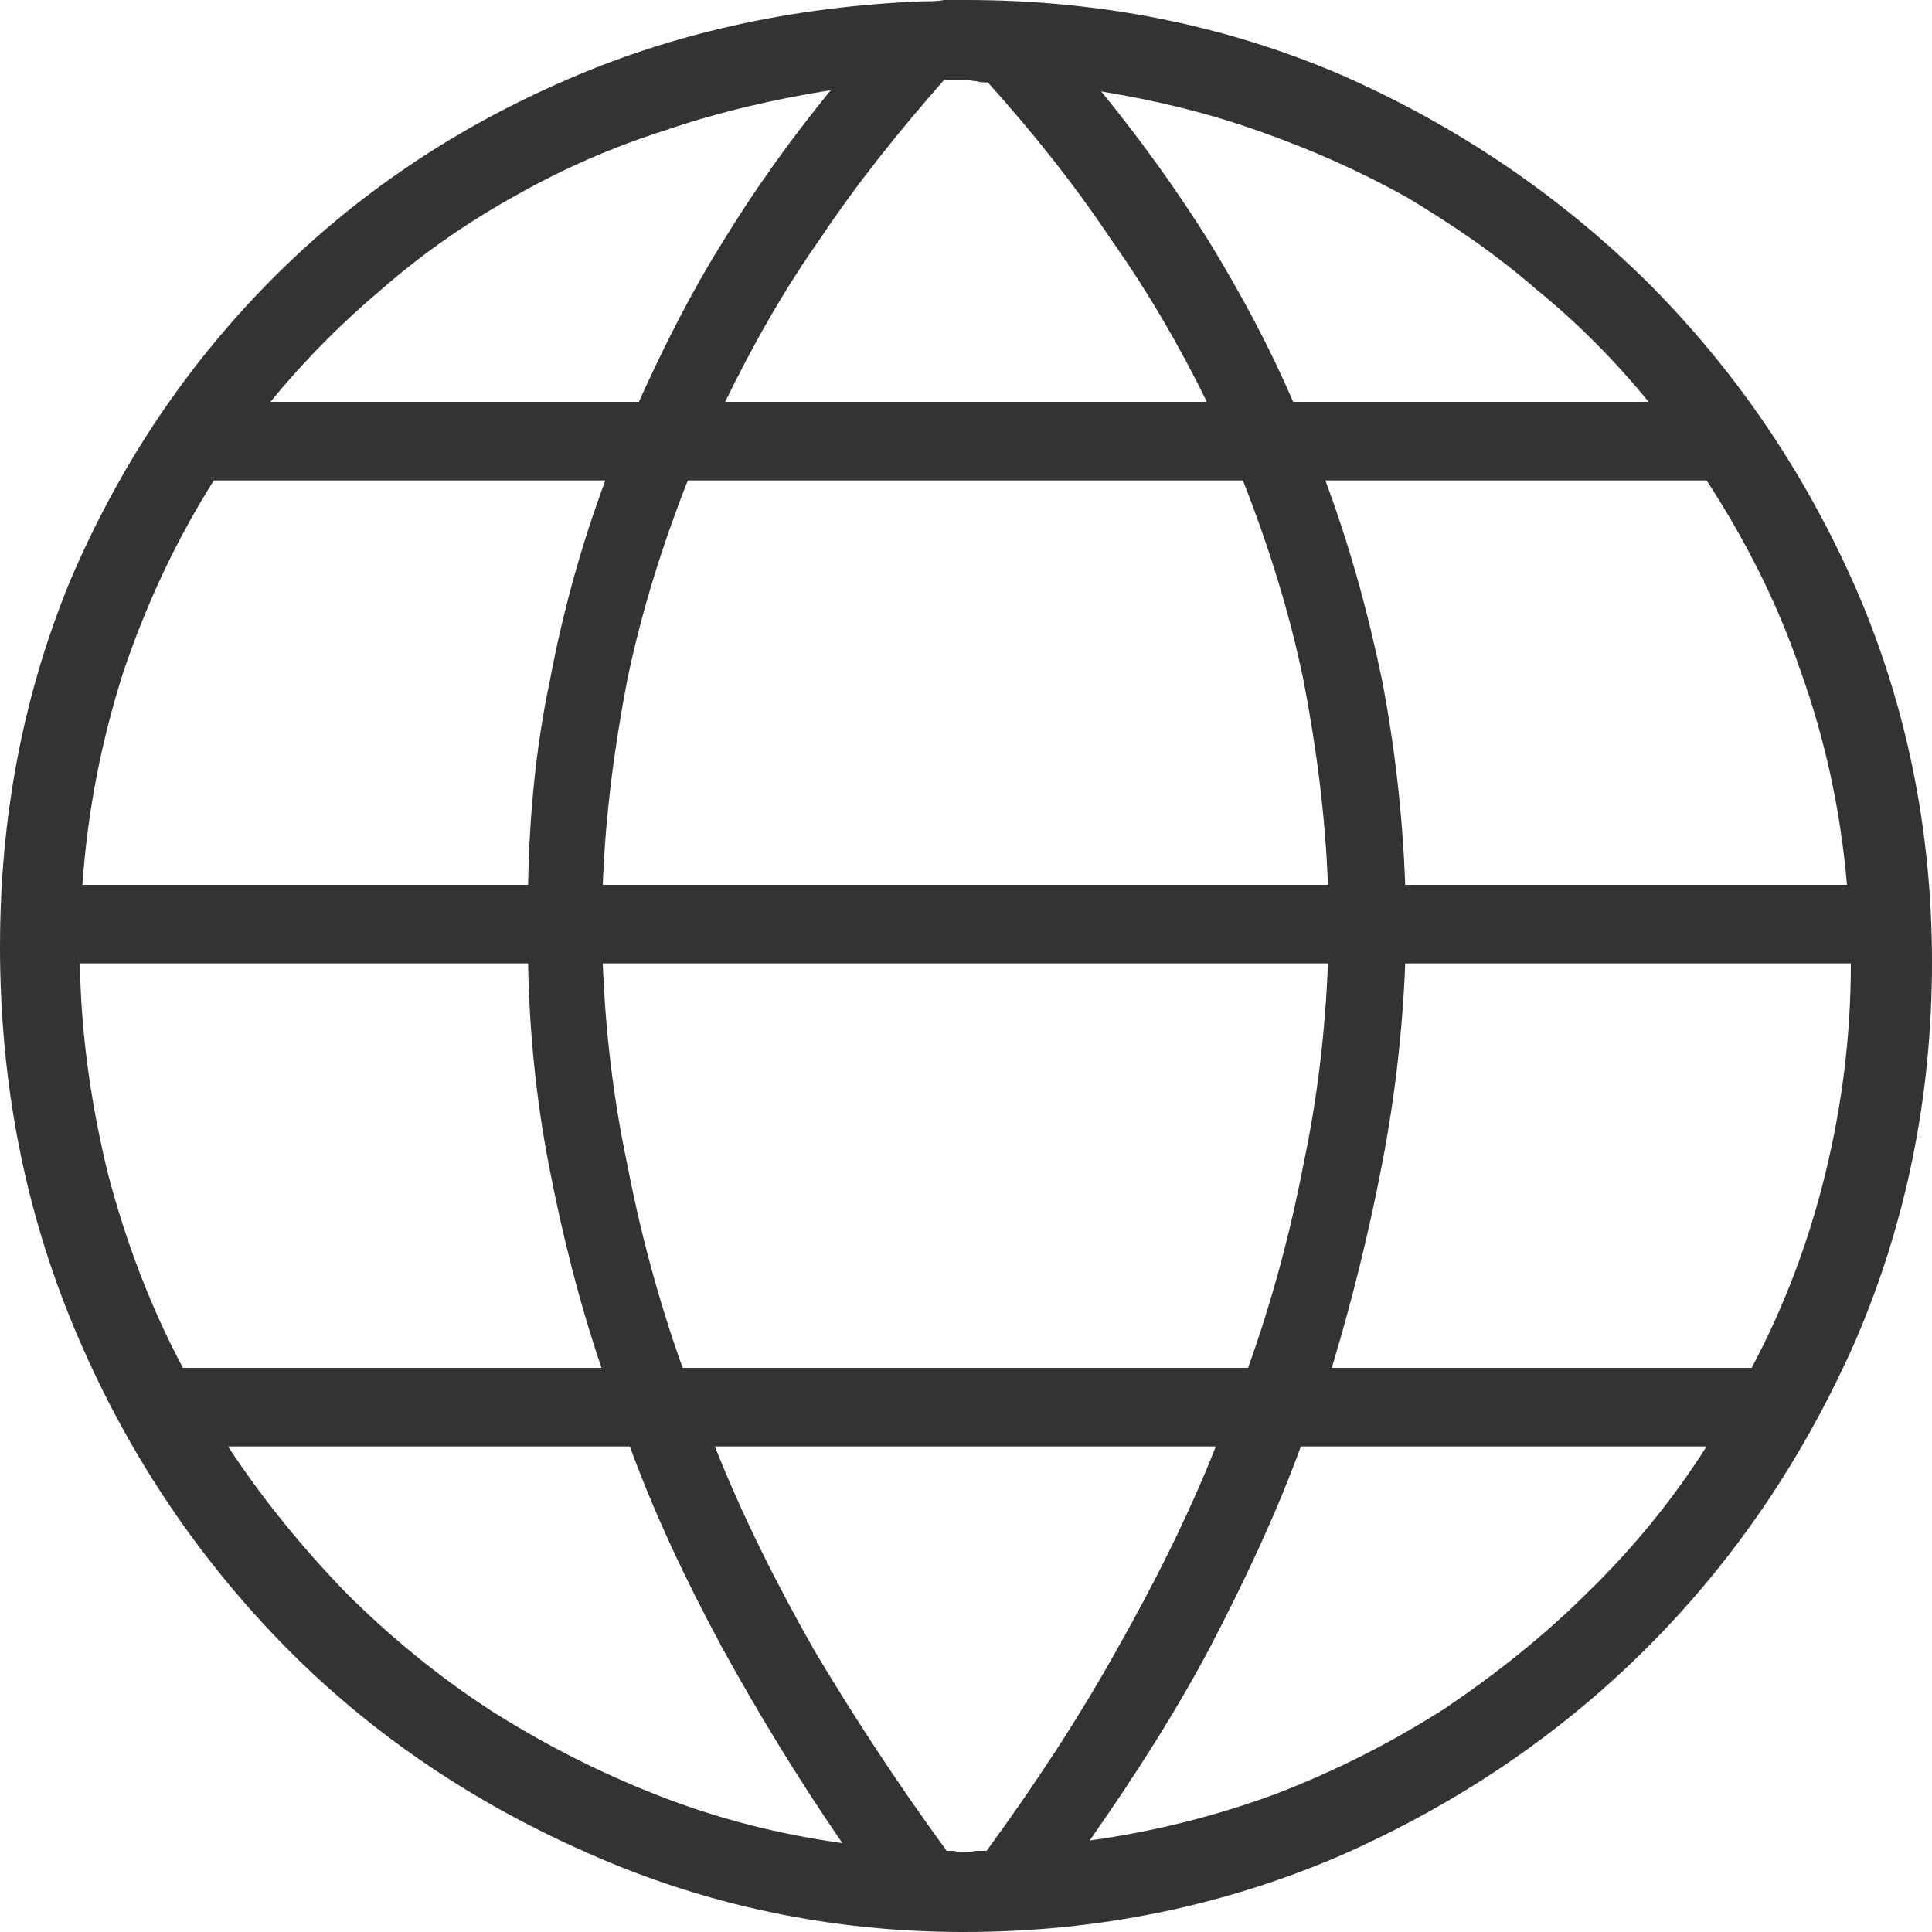 <svg width="15" height="15" viewBox="0 0 15 15" fill="none" xmlns="http://www.w3.org/2000/svg" xmlns:xlink="http://www.w3.org/1999/xlink">
	<desc>
			Created with Pixso.
	</desc>
	<defs/>
	<path id="Vector" d="M7.5 0C7.45 0 7.39 0 7.33 0C7.28 0.01 7.22 0.01 7.17 0.01C6.15 0.05 5.2 0.26 4.33 0.65C3.45 1.04 2.69 1.57 2.05 2.23C1.41 2.89 0.91 3.65 0.54 4.52C0.18 5.4 0 6.34 0 7.35C0 8.4 0.19 9.39 0.58 10.32C0.97 11.25 1.51 12.06 2.18 12.75C2.86 13.45 3.66 13.99 4.57 14.39C5.47 14.79 6.45 15 7.48 15C8.52 15 9.49 14.8 10.4 14.41C11.31 14.01 12.11 13.47 12.79 12.79C13.47 12.11 14.01 11.31 14.41 10.4C14.8 9.49 15 8.51 15 7.47C15 6.44 14.8 5.47 14.41 4.57C14.01 3.66 13.47 2.87 12.79 2.19C12.11 1.52 11.32 0.98 10.41 0.58C9.5 0.19 8.53 0 7.5 0ZM0.62 7.48L4.1 7.48C4.11 8 4.16 8.52 4.26 9.04C4.36 9.56 4.49 10.09 4.67 10.62L1.42 10.62C1.17 10.15 0.98 9.65 0.84 9.12C0.71 8.59 0.63 8.05 0.62 7.48ZM4.1 6.87L0.64 6.87C0.68 6.29 0.79 5.74 0.96 5.21C1.14 4.68 1.37 4.19 1.66 3.73L4.7 3.73C4.51 4.24 4.37 4.75 4.27 5.28C4.16 5.8 4.11 6.33 4.1 6.87ZM5.34 3.73L9.65 3.73C9.85 4.24 10.01 4.75 10.12 5.28C10.22 5.8 10.29 6.33 10.31 6.87L4.68 6.87C4.7 6.33 4.77 5.8 4.87 5.28C4.98 4.75 5.14 4.24 5.34 3.73ZM4.68 7.48L10.31 7.48C10.29 8 10.23 8.52 10.12 9.04C10.02 9.56 9.88 10.09 9.69 10.62L5.3 10.62C5.11 10.09 4.97 9.56 4.87 9.04C4.76 8.52 4.7 8 4.68 7.48ZM10.91 7.48L14.37 7.48C14.37 8.05 14.3 8.59 14.17 9.12C14.04 9.65 13.85 10.15 13.6 10.62L10.34 10.62C10.5 10.09 10.63 9.56 10.73 9.04C10.83 8.52 10.89 8 10.91 7.48ZM10.91 6.87C10.89 6.33 10.83 5.8 10.73 5.28C10.62 4.75 10.48 4.24 10.29 3.73L13.25 3.73C13.55 4.19 13.8 4.68 13.98 5.21C14.17 5.74 14.29 6.29 14.34 6.87L10.91 6.87ZM12.8 3.12L10.04 3.12C9.86 2.7 9.64 2.29 9.39 1.88C9.14 1.48 8.86 1.09 8.55 0.71C8.98 0.78 9.39 0.88 9.78 1.02C10.18 1.16 10.56 1.33 10.92 1.53C11.27 1.74 11.61 1.97 11.92 2.24C12.24 2.5 12.53 2.79 12.8 3.12ZM7.67 0.64C8.02 1.03 8.34 1.43 8.62 1.85C8.91 2.26 9.16 2.69 9.37 3.12L5.63 3.12C5.84 2.69 6.08 2.26 6.37 1.85C6.65 1.43 6.97 1.03 7.33 0.62C7.36 0.62 7.39 0.62 7.41 0.62C7.44 0.62 7.47 0.62 7.5 0.62C7.52 0.62 7.55 0.63 7.58 0.63C7.61 0.64 7.64 0.64 7.67 0.64ZM6.45 0.7C6.14 1.08 5.86 1.47 5.61 1.88C5.36 2.28 5.15 2.7 4.96 3.12L2.1 3.12C2.37 2.79 2.66 2.5 2.97 2.24C3.29 1.96 3.64 1.72 4 1.52C4.37 1.31 4.76 1.14 5.17 1.01C5.58 0.87 6.01 0.77 6.45 0.7ZM1.77 11.23L4.89 11.23C5.08 11.75 5.32 12.26 5.6 12.78C5.88 13.29 6.19 13.8 6.54 14.31C6.04 14.24 5.57 14.12 5.11 13.94C4.65 13.76 4.22 13.54 3.81 13.28C3.41 13.02 3.03 12.71 2.69 12.37C2.35 12.02 2.04 11.64 1.77 11.23ZM7.35 14.37C6.97 13.85 6.63 13.33 6.32 12.81C6.02 12.28 5.76 11.76 5.55 11.23L9.44 11.23C9.23 11.76 8.97 12.28 8.67 12.81C8.38 13.33 8.04 13.85 7.66 14.37C7.63 14.37 7.6 14.37 7.57 14.37C7.54 14.38 7.51 14.38 7.48 14.38C7.45 14.38 7.43 14.38 7.41 14.37C7.39 14.37 7.37 14.37 7.35 14.37ZM8.46 14.29C8.81 13.79 9.13 13.29 9.4 12.78C9.67 12.26 9.91 11.75 10.1 11.23L13.25 11.23C12.99 11.64 12.68 12.02 12.33 12.36C11.99 12.7 11.61 13 11.21 13.27C10.8 13.53 10.37 13.75 9.9 13.93C9.44 14.1 8.96 14.22 8.46 14.29Z" fill="#333333" fill-opacity="1" fill-rule="nonzero"/>
</svg>
